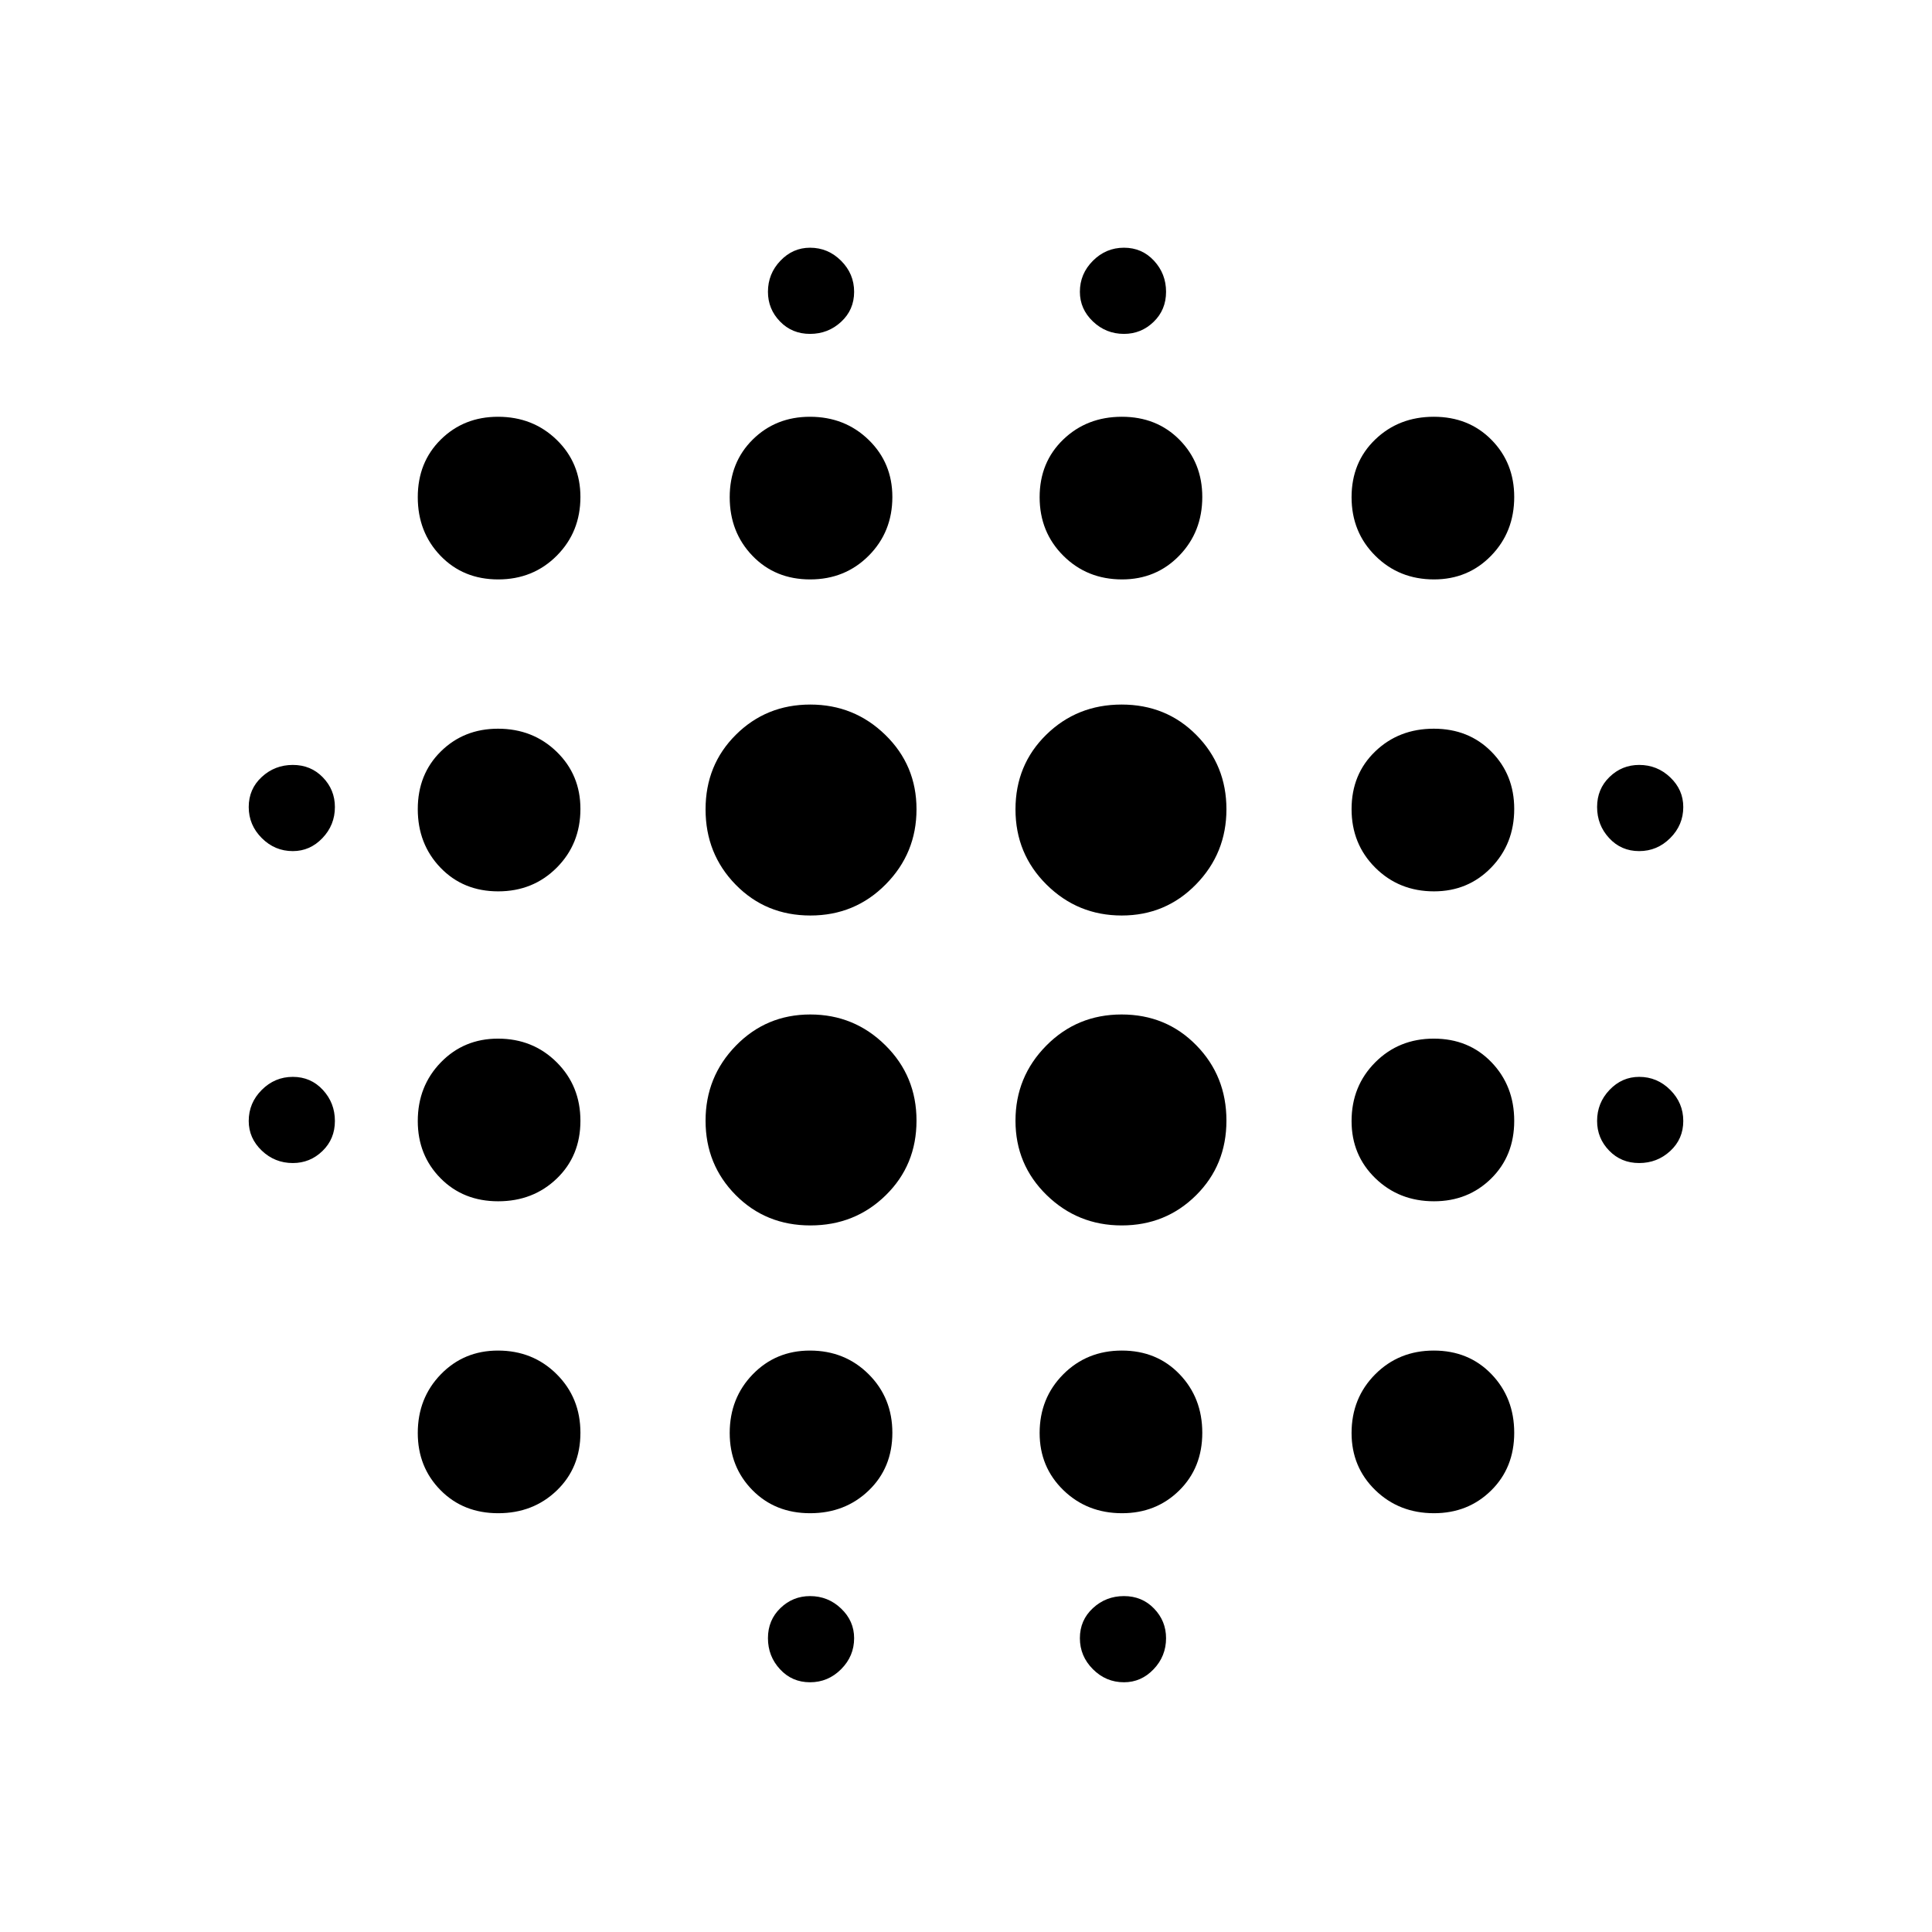<svg xmlns="http://www.w3.org/2000/svg" height="20" viewBox="0 -960 960 960" width="20"><path d="M145.5-382.09q-8.96 0-15.43-6.18-6.48-6.17-6.48-14.73 0-8.96 6.48-15.43 6.47-6.48 15.43-6.48t14.93 6.48q5.98 6.47 5.98 15.43t-6.18 14.93q-6.17 5.98-14.73 5.98Zm0-155q-8.96 0-15.43-6.48-6.48-6.47-6.48-15.43t6.48-14.93q6.47-5.98 15.43-5.98t14.93 6.18q5.98 6.17 5.98 14.73 0 8.96-6.18 15.43-6.17 6.48-14.73 6.48Zm102.05 329q-17.36 0-28.66-11.46t-11.3-28.4q0-17.36 11.46-29.16t28.4-11.8q17.36 0 29.16 11.74 11.8 11.75 11.8 29.12 0 17.36-11.74 28.66-11.75 11.3-29.12 11.3Zm0-155q-17.36 0-28.66-11.46t-11.3-28.4q0-17.36 11.46-29.16t28.4-11.8q17.36 0 29.16 11.74 11.8 11.75 11.8 29.12 0 17.36-11.74 28.66-11.75 11.3-29.12 11.3Zm0-154q-17.36 0-28.66-11.74-11.3-11.75-11.3-29.12 0-17.36 11.46-28.66t28.4-11.3q17.36 0 29.16 11.46t11.8 28.4q0 17.36-11.74 29.16-11.75 11.8-29.12 11.8Zm0-155q-17.36 0-28.66-11.74-11.3-11.75-11.3-29.12 0-17.36 11.46-28.66t28.4-11.3q17.36 0 29.16 11.46t11.8 28.4q0 17.36-11.74 29.16-11.75 11.8-29.12 11.8Zm155.13 321q-22.14 0-37.11-15.09-14.98-15.1-14.98-36.94 0-21.84 15.09-37.31 15.1-15.48 36.94-15.48 21.84 0 37.31 15.3 15.48 15.3 15.48 37.43 0 22.14-15.3 37.11-15.3 14.98-37.43 14.98Zm0-154q-22.14 0-37.11-15.3-14.98-15.3-14.98-37.43 0-22.14 15.09-37.11 15.1-14.98 36.94-14.98 21.84 0 37.31 15.09 15.48 15.1 15.48 36.94 0 21.84-15.3 37.31-15.3 15.48-37.43 15.48Zm-.13 297q-17.36 0-28.66-11.46t-11.3-28.4q0-17.36 11.46-29.16t28.4-11.8q17.36 0 29.16 11.74 11.8 11.75 11.8 29.12 0 17.36-11.74 28.66-11.75 11.3-29.12 11.3Zm0-464q-17.36 0-28.66-11.74-11.3-11.75-11.3-29.12 0-17.36 11.46-28.66t28.4-11.3q17.36 0 29.16 11.46t11.8 28.4q0 17.36-11.74 29.16-11.75 11.8-29.12 11.8Zm-.05 548q-8.96 0-14.93-6.48-5.98-6.47-5.98-15.43t6.18-14.93q6.17-5.98 14.73-5.98 8.96 0 15.43 6.18 6.48 6.17 6.48 14.73 0 8.96-6.48 15.43-6.47 6.48-15.43 6.48Zm0-670q-8.96 0-14.93-6.18-5.98-6.17-5.98-14.73 0-8.96 6.18-15.43 6.17-6.48 14.73-6.48 8.96 0 15.43 6.48 6.48 6.47 6.48 15.43t-6.48 14.93q-6.47 5.98-15.43 5.98Zm154.88 443q-21.84 0-37.31-15.09-15.48-15.1-15.48-36.94 0-21.84 15.3-37.31 15.3-15.48 37.43-15.48 22.14 0 37.11 15.3 14.98 15.3 14.98 37.43 0 22.14-15.09 37.11-15.1 14.98-36.94 14.98Zm0-154q-21.84 0-37.31-15.3-15.48-15.3-15.48-37.43 0-22.14 15.3-37.11 15.3-14.98 37.43-14.98 22.14 0 37.11 15.09 14.98 15.1 14.98 36.94 0 21.84-15.09 37.31-15.1 15.48-36.94 15.48Zm.17 297q-17.36 0-29.16-11.46t-11.8-28.4q0-17.36 11.74-29.16 11.75-11.8 29.12-11.8 17.36 0 28.66 11.74 11.3 11.75 11.3 29.12 0 17.36-11.46 28.66t-28.4 11.3Zm0-464q-17.36 0-29.16-11.74-11.8-11.75-11.8-29.12 0-17.36 11.74-28.66 11.75-11.3 29.12-11.3 17.36 0 28.66 11.46t11.3 28.4q0 17.36-11.46 29.16t-28.4 11.8Zm.95 548q-8.96 0-15.43-6.48-6.48-6.47-6.48-15.43t6.48-14.93q6.47-5.98 15.43-5.98t14.93 6.18q5.98 6.17 5.98 14.73 0 8.96-6.18 15.43-6.17 6.48-14.73 6.48Zm0-670q-8.96 0-15.43-6.18-6.48-6.17-6.48-14.73 0-8.96 6.48-15.43 6.47-6.48 15.43-6.48t14.93 6.48q5.98 6.47 5.98 15.43t-6.18 14.93q-6.17 5.98-14.73 5.98Zm154.05 586q-17.36 0-29.16-11.46t-11.8-28.4q0-17.36 11.74-29.16 11.75-11.8 29.12-11.8 17.36 0 28.66 11.74 11.3 11.75 11.3 29.12 0 17.36-11.46 28.66t-28.4 11.3Zm0-155q-17.36 0-29.16-11.46t-11.8-28.4q0-17.36 11.74-29.16 11.75-11.8 29.12-11.8 17.36 0 28.66 11.74 11.3 11.75 11.3 29.12 0 17.36-11.46 28.66t-28.4 11.3Zm0-154q-17.36 0-29.16-11.74-11.8-11.75-11.8-29.12 0-17.36 11.74-28.66 11.75-11.3 29.12-11.3 17.36 0 28.66 11.46t11.3 28.4q0 17.36-11.46 29.16t-28.4 11.8Zm0-155q-17.36 0-29.16-11.74-11.8-11.75-11.8-29.12 0-17.36 11.74-28.66 11.75-11.3 29.12-11.3 17.36 0 28.66 11.46t11.3 28.4q0 17.36-11.46 29.16t-28.4 11.8Zm101.95 290q-8.96 0-14.93-6.18-5.98-6.17-5.98-14.73 0-8.96 6.18-15.43 6.17-6.48 14.73-6.48 8.96 0 15.43 6.48 6.48 6.47 6.48 15.43t-6.48 14.93q-6.47 5.98-15.43 5.98Zm0-155q-8.96 0-14.93-6.48-5.98-6.47-5.98-15.43t6.18-14.93q6.17-5.98 14.73-5.98 8.96 0 15.43 6.18 6.48 6.17 6.48 14.73 0 8.96-6.48 15.43-6.47 6.48-15.43 6.48Z"/></svg>